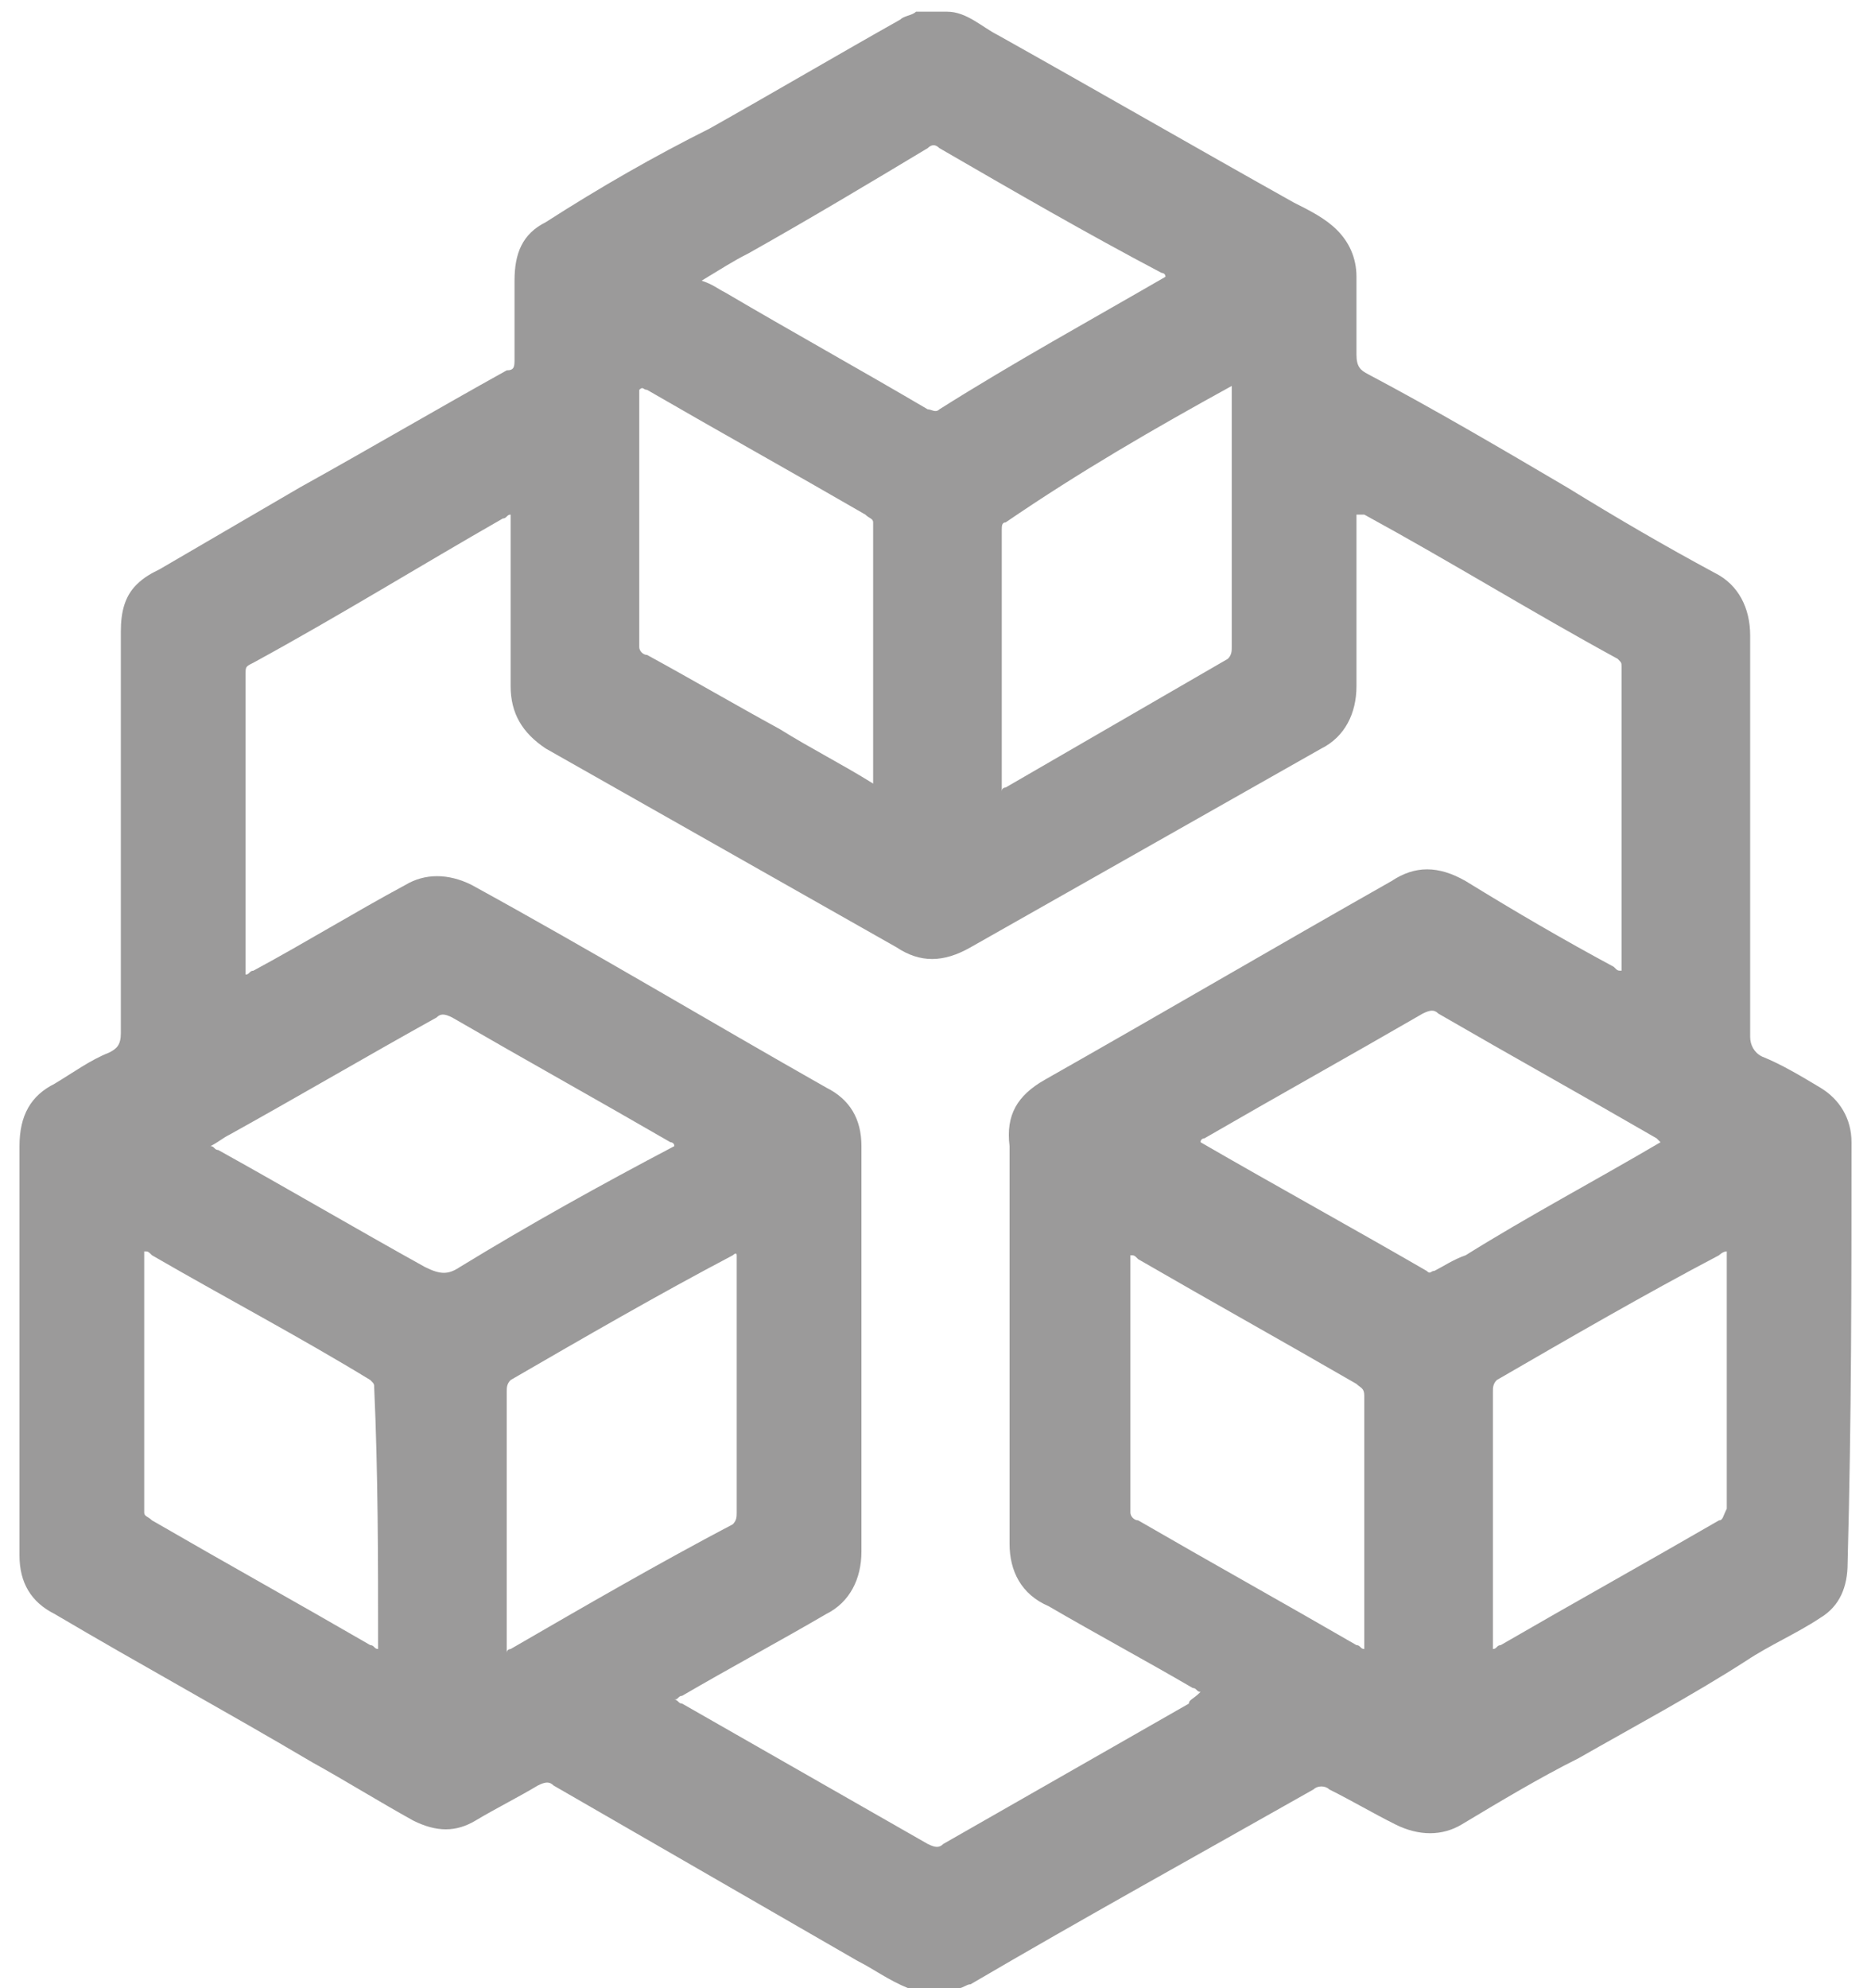 <?xml version="1.0" encoding="utf-8"?>
<!-- Generator: Adobe Illustrator 21.0.0, SVG Export Plug-In . SVG Version: 6.00 Build 0)  -->
<svg version="1.1" id="Layer_1" xmlns="http://www.w3.org/2000/svg" xmlns:xlink="http://www.w3.org/1999/xlink" x="0px" y="0px"
	 viewBox="0 0 48 51" style="enable-background:new 0 0 48 51;" xml:space="preserve">
<style type="text/css">
	.st0{fill:#9B9A9A;}
</style>
<path class="st0" d="M47.5,29.3c0-0.6-0.3-1.1-0.8-1.4c-0.5-0.3-1-0.6-1.5-0.8c-0.2-0.1-0.3-0.3-0.3-0.5c0-3.4,0-6.8,0-10.3
	c0-0.7-0.3-1.3-0.9-1.6c-1.3-0.7-2.5-1.4-3.8-2.2c-1.7-1-3.4-2-5.1-2.9c-0.2-0.1-0.3-0.2-0.3-0.5c0-0.7,0-1.3,0-2
	c0-0.5-0.2-0.9-0.5-1.2c-0.3-0.3-0.7-0.5-1.1-0.7c-2.5-1.4-5.1-2.9-7.6-4.3c-0.4-0.2-0.8-0.6-1.3-0.6c-0.3,0-0.6,0-0.8,0
	c-0.1,0.1-0.3,0.1-0.4,0.2c-1.6,0.9-3.3,1.9-4.9,2.8C16.8,4,15.4,4.8,14,5.7c-0.6,0.3-0.8,0.8-0.8,1.5c0,0.7,0,1.3,0,2
	c0,0.2,0,0.3-0.2,0.3c-1.8,1-3.5,2-5.3,3c-1.2,0.7-2.4,1.4-3.6,2.1c-0.2,0.1-0.4,0.2-0.6,0.4c-0.3,0.3-0.4,0.7-0.4,1.2
	c0,3.4,0,6.9,0,10.3c0,0.3-0.1,0.4-0.3,0.5c-0.5,0.2-0.9,0.5-1.4,0.8c-0.6,0.3-0.9,0.8-0.9,1.6c0,3.5,0,7,0,10.5
	c0,0.7,0.3,1.2,0.9,1.5c2.2,1.3,4.4,2.5,6.6,3.8c0.9,0.5,1.7,1,2.6,1.5c0.6,0.3,1.1,0.3,1.6,0c0.5-0.3,1.1-0.6,1.6-0.9
	c0.2-0.1,0.3-0.1,0.4,0c2.6,1.5,5.2,3,7.8,4.5c0.4,0.2,0.8,0.5,1.3,0.7c0.4,0,0.8,0,1.3,0c0.1,0,0.2-0.1,0.3-0.1
	c2.9-1.7,5.8-3.3,8.8-5c0.1-0.1,0.3-0.1,0.4,0c0.6,0.3,1.1,0.6,1.7,0.9c0.6,0.3,1.2,0.3,1.7,0c1-0.6,2-1.2,3-1.7
	c1.4-0.8,2.9-1.6,4.3-2.5c0.6-0.4,1.3-0.7,1.9-1.1c0.5-0.3,0.7-0.8,0.7-1.4C47.5,36.4,47.5,32.8,47.5,29.3z M31.6,9.9
	c0,0.1,0,0.1,0,0.2c0,2.2,0,4.3,0,6.5c0,0.1,0,0.2-0.1,0.3c-1.9,1.1-3.8,2.2-5.7,3.3c0,0-0.1,0-0.1,0.1c0-1.4,0-2.8,0-4.2
	c0-0.8,0-1.7,0-2.5c0-0.1,0-0.2,0.1-0.2C27.7,12.1,29.6,11,31.6,9.9C31.5,9.9,31.5,9.9,31.6,9.9z M19.2,6.5c1.6-0.9,3.1-1.8,4.6-2.7
	c0.1-0.1,0.2-0.1,0.3,0C26,4.9,27.9,6,29.8,7c0,0,0.1,0,0.1,0.1C28,8.2,26,9.3,24.1,10.5c-0.1,0.1-0.2,0-0.3,0c-1.7-1-3.5-2-5.2-3
	c-0.2-0.1-0.3-0.2-0.6-0.3C18.5,6.9,18.8,6.7,19.2,6.5z M16.4,10C16.4,10,16.4,10,16.4,10c0.1-0.1,0.1,0,0.2,0
	c1.9,1.1,3.7,2.1,5.6,3.2c0.1,0.1,0.2,0.1,0.2,0.2c0,2.2,0,4.4,0,6.6c0,0,0,0.1,0,0.1c-0.8-0.5-1.6-0.9-2.4-1.4
	c-1.1-0.6-2.3-1.3-3.4-1.9c-0.1,0-0.2-0.1-0.2-0.2C16.4,14.4,16.4,12.2,16.4,10z M9.7,42.2c0,0,0,0.1,0,0.1c-0.1,0-0.1-0.1-0.2-0.1
	c-1.9-1.1-3.7-2.1-5.6-3.2c-0.1-0.1-0.2-0.1-0.2-0.2c0-2.2,0-4.4,0-6.7c0.1,0,0.1,0,0.2,0.1c1.9,1.1,3.8,2.1,5.6,3.2
	c0.1,0.1,0.1,0.1,0.1,0.2C9.7,37.8,9.7,40,9.7,42.2z M11.8,32.5c-0.3,0.2-0.5,0.2-0.9,0c-1.8-1-3.5-2-5.3-3c-0.1,0-0.1-0.1-0.2-0.1
	c0.2-0.1,0.3-0.2,0.5-0.3c1.8-1,3.5-2,5.3-3c0.1-0.1,0.2-0.1,0.4,0c1.9,1.1,3.7,2.1,5.6,3.2c0,0,0.1,0,0.1,0.1
	C15.4,30.4,13.6,31.4,11.8,32.5z M13.1,42.3c0,0-0.1,0-0.1,0.1c0-0.1,0-0.1,0-0.2c0-2.2,0-4.3,0-6.5c0-0.1,0-0.2,0.1-0.3
	c1.9-1.1,3.8-2.2,5.7-3.2c0,0,0.1-0.1,0.1,0c0,0.1,0,0.1,0,0.2c0,2.1,0,4.3,0,6.4c0,0.1,0,0.2-0.1,0.3C16.9,40.1,15,41.2,13.1,42.3z
	 M30.5,43.7c-2.1,1.2-4.2,2.4-6.3,3.6c-0.1,0.1-0.2,0.1-0.4,0c-2.1-1.2-4.2-2.4-6.3-3.6c-0.1,0-0.1-0.1-0.2-0.1
	c0.1,0,0.1-0.1,0.2-0.1c1.2-0.7,2.5-1.4,3.7-2.1c0.6-0.3,0.9-0.9,0.9-1.6c0-3.5,0-6.9,0-10.4c0-0.7-0.3-1.2-0.9-1.5
	c-3-1.7-6-3.5-9.1-5.2c-0.6-0.3-1.2-0.3-1.7,0c-1.3,0.7-2.6,1.5-3.9,2.2c-0.1,0-0.1,0.1-0.2,0.1c0-0.1,0-0.2,0-0.2c0-2.5,0-5,0-7.5
	c0-0.2,0-0.2,0.2-0.3c2.2-1.2,4.3-2.5,6.4-3.7c0.1,0,0.1-0.1,0.2-0.1c0,1.5,0,2.9,0,4.4c0,0.7,0.3,1.2,0.9,1.6c3,1.7,6,3.4,9,5.1
	c0.6,0.4,1.2,0.4,1.9,0c3-1.7,6-3.4,9-5.1c0.6-0.3,0.9-0.9,0.9-1.6c0-1.4,0-2.8,0-4.2c0-0.1,0-0.2,0-0.2c0.1,0,0.1,0,0.2,0
	c2.2,1.2,4.3,2.5,6.5,3.7c0.1,0.1,0.1,0.1,0.1,0.2c0,2.6,0,5.1,0,7.7c0,0,0,0.1,0,0.1c-0.1,0-0.1,0-0.2-0.1
	c-1.3-0.7-2.5-1.4-3.8-2.2c-0.7-0.4-1.3-0.4-1.9,0c-3,1.7-5.9,3.4-8.9,5.1c-0.7,0.4-1,0.9-0.9,1.7c0,3.4,0,6.8,0,10.2
	c0,0.7,0.3,1.3,1,1.6c1.2,0.7,2.5,1.4,3.7,2.1c0.1,0,0.1,0.1,0.2,0.1C30.6,43.6,30.5,43.6,30.5,43.7z M35,42.2c0,0,0,0.1,0,0.1
	c-0.1,0-0.1-0.1-0.2-0.1c-1.9-1.1-3.7-2.1-5.6-3.2C29.1,39,29,38.9,29,38.8c0-2.2,0-4.4,0-6.5c0,0,0-0.1,0-0.1c0.1,0,0.1,0,0.2,0.1
	c1.9,1.1,3.7,2.1,5.6,3.2c0.1,0.1,0.2,0.1,0.2,0.3C35,37.8,35,40,35,42.2z M36.8,32.6c-0.1,0-0.1,0.1-0.2,0
	c-1.9-1.1-3.9-2.2-5.8-3.3c0,0,0,0,0,0c0-0.1,0.1-0.1,0.1-0.1c1.9-1.1,3.7-2.1,5.6-3.2c0.2-0.1,0.3-0.1,0.4,0
	c1.9,1.1,3.7,2.1,5.6,3.2c0,0,0.1,0.1,0.1,0.1c-1.7,1-3.4,1.9-5,2.9C37.3,32.3,37,32.5,36.8,32.6z M44.1,39
	c-1.9,1.1-3.7,2.1-5.6,3.2c-0.1,0-0.1,0.1-0.2,0.1c0-0.1,0-0.2,0-0.2c0-2.1,0-4.3,0-6.4c0-0.1,0-0.2,0.1-0.3
	c1.9-1.1,3.8-2.2,5.7-3.2c0,0,0.1-0.1,0.2-0.1c0,0.1,0,0.1,0,0.2c0,2.1,0,4.3,0,6.4C44.2,38.9,44.2,39,44.1,39z"/>
</svg>
